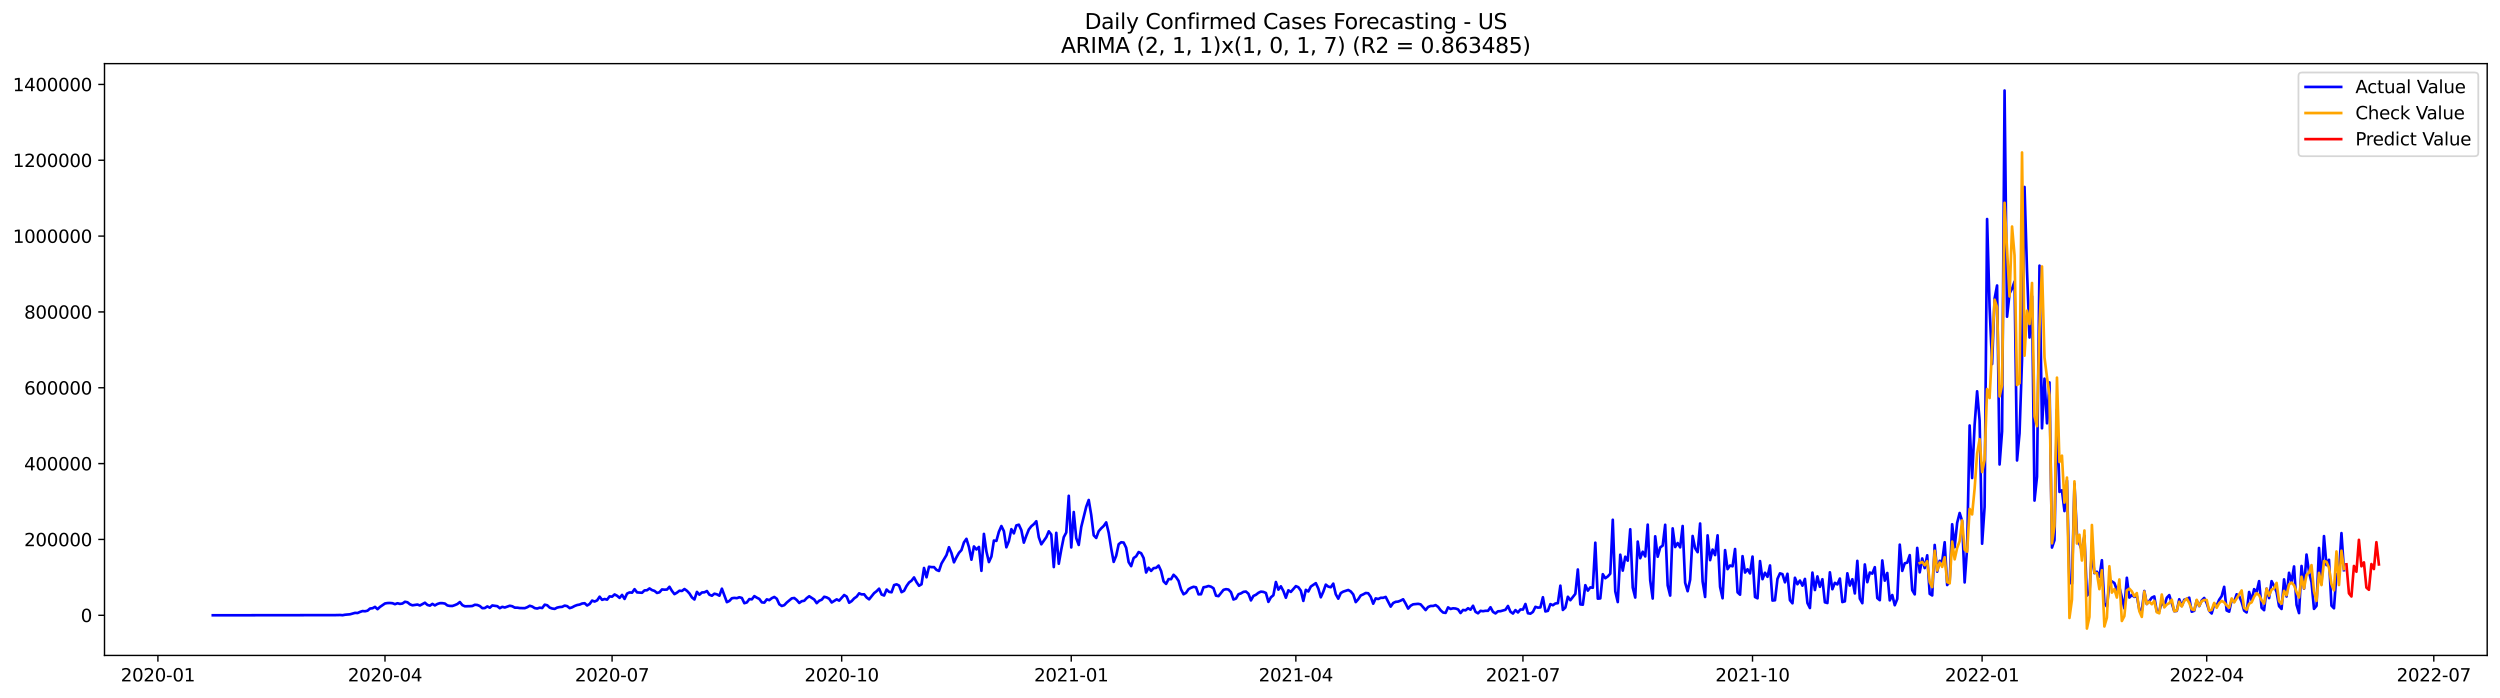 <?xml version="1.0" encoding="utf-8" standalone="no"?>
<!DOCTYPE svg PUBLIC "-//W3C//DTD SVG 1.1//EN"
  "http://www.w3.org/Graphics/SVG/1.1/DTD/svg11.dtd">
<svg xmlns:xlink="http://www.w3.org/1999/xlink" width="1405.138pt" height="392.274pt" viewBox="0 0 1405.138 392.274" xmlns="http://www.w3.org/2000/svg" version="1.1">
 <defs>
  <style type="text/css">*{stroke-linejoin: round; stroke-linecap: butt}</style>
 </defs>
 <g id="figure_1">
  <g id="patch_1">
   <path d="M 0 392.274 
L 1405.138 392.274 
L 1405.138 0 
L 0 0 
z
" style="fill: #ffffff"/>
  </g>
  <g id="axes_1">
   <g id="patch_2">
    <path d="M 58.737 368.396 
L 1397.938 368.396 
L 1397.938 35.755 
L 58.737 35.755 
z
" style="fill: #ffffff"/>
   </g>
   <g id="matplotlib.axis_1">
    <g id="xtick_1">
     <g id="line2d_1">
      <defs>
       <path id="mabcaee137f" d="M 0 0 
L 0 3.5 
" style="stroke: #000000; stroke-width: 0.8"/>
      </defs>
      <g>
       <use xlink:href="#mabcaee137f" x="88.753" y="368.396" style="stroke: #000000; stroke-width: 0.8"/>
      </g>
     </g>
     <g id="text_1">
      <!-- 2020-01 -->
      <g transform="translate(67.862 382.994)scale(0.1 -0.1)">
       <defs>
        <path id="DejaVuSans-32" d="M 1228 531 
L 3431 531 
L 3431 0 
L 469 0 
L 469 531 
Q 828 903 1448 1529 
Q 2069 2156 2228 2338 
Q 2531 2678 2651 2914 
Q 2772 3150 2772 3378 
Q 2772 3750 2511 3984 
Q 2250 4219 1831 4219 
Q 1534 4219 1204 4116 
Q 875 4013 500 3803 
L 500 4441 
Q 881 4594 1212 4672 
Q 1544 4750 1819 4750 
Q 2544 4750 2975 4387 
Q 3406 4025 3406 3419 
Q 3406 3131 3298 2873 
Q 3191 2616 2906 2266 
Q 2828 2175 2409 1742 
Q 1991 1309 1228 531 
z
" transform="scale(0.016)"/>
        <path id="DejaVuSans-30" d="M 2034 4250 
Q 1547 4250 1301 3770 
Q 1056 3291 1056 2328 
Q 1056 1369 1301 889 
Q 1547 409 2034 409 
Q 2525 409 2770 889 
Q 3016 1369 3016 2328 
Q 3016 3291 2770 3770 
Q 2525 4250 2034 4250 
z
M 2034 4750 
Q 2819 4750 3233 4129 
Q 3647 3509 3647 2328 
Q 3647 1150 3233 529 
Q 2819 -91 2034 -91 
Q 1250 -91 836 529 
Q 422 1150 422 2328 
Q 422 3509 836 4129 
Q 1250 4750 2034 4750 
z
" transform="scale(0.016)"/>
        <path id="DejaVuSans-2d" d="M 313 2009 
L 1997 2009 
L 1997 1497 
L 313 1497 
L 313 2009 
z
" transform="scale(0.016)"/>
        <path id="DejaVuSans-31" d="M 794 531 
L 1825 531 
L 1825 4091 
L 703 3866 
L 703 4441 
L 1819 4666 
L 2450 4666 
L 2450 531 
L 3481 531 
L 3481 0 
L 794 0 
L 794 531 
z
" transform="scale(0.016)"/>
       </defs>
       <use xlink:href="#DejaVuSans-32"/>
       <use xlink:href="#DejaVuSans-30" x="63.623"/>
       <use xlink:href="#DejaVuSans-32" x="127.246"/>
       <use xlink:href="#DejaVuSans-30" x="190.869"/>
       <use xlink:href="#DejaVuSans-2d" x="254.492"/>
       <use xlink:href="#DejaVuSans-30" x="290.576"/>
       <use xlink:href="#DejaVuSans-31" x="354.199"/>
      </g>
     </g>
    </g>
    <g id="xtick_2">
     <g id="line2d_2">
      <g>
       <use xlink:href="#mabcaee137f" x="216.389" y="368.396" style="stroke: #000000; stroke-width: 0.8"/>
      </g>
     </g>
     <g id="text_2">
      <!-- 2020-04 -->
      <g transform="translate(195.498 382.994)scale(0.1 -0.1)">
       <defs>
        <path id="DejaVuSans-34" d="M 2419 4116 
L 825 1625 
L 2419 1625 
L 2419 4116 
z
M 2253 4666 
L 3047 4666 
L 3047 1625 
L 3713 1625 
L 3713 1100 
L 3047 1100 
L 3047 0 
L 2419 0 
L 2419 1100 
L 313 1100 
L 313 1709 
L 2253 4666 
z
" transform="scale(0.016)"/>
       </defs>
       <use xlink:href="#DejaVuSans-32"/>
       <use xlink:href="#DejaVuSans-30" x="63.623"/>
       <use xlink:href="#DejaVuSans-32" x="127.246"/>
       <use xlink:href="#DejaVuSans-30" x="190.869"/>
       <use xlink:href="#DejaVuSans-2d" x="254.492"/>
       <use xlink:href="#DejaVuSans-30" x="290.576"/>
       <use xlink:href="#DejaVuSans-34" x="354.199"/>
      </g>
     </g>
    </g>
    <g id="xtick_3">
     <g id="line2d_3">
      <g>
       <use xlink:href="#mabcaee137f" x="344.026" y="368.396" style="stroke: #000000; stroke-width: 0.8"/>
      </g>
     </g>
     <g id="text_3">
      <!-- 2020-07 -->
      <g transform="translate(323.134 382.994)scale(0.1 -0.1)">
       <defs>
        <path id="DejaVuSans-37" d="M 525 4666 
L 3525 4666 
L 3525 4397 
L 1831 0 
L 1172 0 
L 2766 4134 
L 525 4134 
L 525 4666 
z
" transform="scale(0.016)"/>
       </defs>
       <use xlink:href="#DejaVuSans-32"/>
       <use xlink:href="#DejaVuSans-30" x="63.623"/>
       <use xlink:href="#DejaVuSans-32" x="127.246"/>
       <use xlink:href="#DejaVuSans-30" x="190.869"/>
       <use xlink:href="#DejaVuSans-2d" x="254.492"/>
       <use xlink:href="#DejaVuSans-30" x="290.576"/>
       <use xlink:href="#DejaVuSans-37" x="354.199"/>
      </g>
     </g>
    </g>
    <g id="xtick_4">
     <g id="line2d_4">
      <g>
       <use xlink:href="#mabcaee137f" x="473.065" y="368.396" style="stroke: #000000; stroke-width: 0.8"/>
      </g>
     </g>
     <g id="text_4">
      <!-- 2020-10 -->
      <g transform="translate(452.173 382.994)scale(0.1 -0.1)">
       <use xlink:href="#DejaVuSans-32"/>
       <use xlink:href="#DejaVuSans-30" x="63.623"/>
       <use xlink:href="#DejaVuSans-32" x="127.246"/>
       <use xlink:href="#DejaVuSans-30" x="190.869"/>
       <use xlink:href="#DejaVuSans-2d" x="254.492"/>
       <use xlink:href="#DejaVuSans-31" x="290.576"/>
       <use xlink:href="#DejaVuSans-30" x="354.199"/>
      </g>
     </g>
    </g>
    <g id="xtick_5">
     <g id="line2d_5">
      <g>
       <use xlink:href="#mabcaee137f" x="602.104" y="368.396" style="stroke: #000000; stroke-width: 0.8"/>
      </g>
     </g>
     <g id="text_5">
      <!-- 2021-01 -->
      <g transform="translate(581.212 382.994)scale(0.1 -0.1)">
       <use xlink:href="#DejaVuSans-32"/>
       <use xlink:href="#DejaVuSans-30" x="63.623"/>
       <use xlink:href="#DejaVuSans-32" x="127.246"/>
       <use xlink:href="#DejaVuSans-31" x="190.869"/>
       <use xlink:href="#DejaVuSans-2d" x="254.492"/>
       <use xlink:href="#DejaVuSans-30" x="290.576"/>
       <use xlink:href="#DejaVuSans-31" x="354.199"/>
      </g>
     </g>
    </g>
    <g id="xtick_6">
     <g id="line2d_6">
      <g>
       <use xlink:href="#mabcaee137f" x="728.337" y="368.396" style="stroke: #000000; stroke-width: 0.8"/>
      </g>
     </g>
     <g id="text_6">
      <!-- 2021-04 -->
      <g transform="translate(707.446 382.994)scale(0.1 -0.1)">
       <use xlink:href="#DejaVuSans-32"/>
       <use xlink:href="#DejaVuSans-30" x="63.623"/>
       <use xlink:href="#DejaVuSans-32" x="127.246"/>
       <use xlink:href="#DejaVuSans-31" x="190.869"/>
       <use xlink:href="#DejaVuSans-2d" x="254.492"/>
       <use xlink:href="#DejaVuSans-30" x="290.576"/>
       <use xlink:href="#DejaVuSans-34" x="354.199"/>
      </g>
     </g>
    </g>
    <g id="xtick_7">
     <g id="line2d_7">
      <g>
       <use xlink:href="#mabcaee137f" x="855.974" y="368.396" style="stroke: #000000; stroke-width: 0.8"/>
      </g>
     </g>
     <g id="text_7">
      <!-- 2021-07 -->
      <g transform="translate(835.082 382.994)scale(0.1 -0.1)">
       <use xlink:href="#DejaVuSans-32"/>
       <use xlink:href="#DejaVuSans-30" x="63.623"/>
       <use xlink:href="#DejaVuSans-32" x="127.246"/>
       <use xlink:href="#DejaVuSans-31" x="190.869"/>
       <use xlink:href="#DejaVuSans-2d" x="254.492"/>
       <use xlink:href="#DejaVuSans-30" x="290.576"/>
       <use xlink:href="#DejaVuSans-37" x="354.199"/>
      </g>
     </g>
    </g>
    <g id="xtick_8">
     <g id="line2d_8">
      <g>
       <use xlink:href="#mabcaee137f" x="985.013" y="368.396" style="stroke: #000000; stroke-width: 0.8"/>
      </g>
     </g>
     <g id="text_8">
      <!-- 2021-10 -->
      <g transform="translate(964.121 382.994)scale(0.1 -0.1)">
       <use xlink:href="#DejaVuSans-32"/>
       <use xlink:href="#DejaVuSans-30" x="63.623"/>
       <use xlink:href="#DejaVuSans-32" x="127.246"/>
       <use xlink:href="#DejaVuSans-31" x="190.869"/>
       <use xlink:href="#DejaVuSans-2d" x="254.492"/>
       <use xlink:href="#DejaVuSans-31" x="290.576"/>
       <use xlink:href="#DejaVuSans-30" x="354.199"/>
      </g>
     </g>
    </g>
    <g id="xtick_9">
     <g id="line2d_9">
      <g>
       <use xlink:href="#mabcaee137f" x="1114.052" y="368.396" style="stroke: #000000; stroke-width: 0.8"/>
      </g>
     </g>
     <g id="text_9">
      <!-- 2022-01 -->
      <g transform="translate(1093.16 382.994)scale(0.1 -0.1)">
       <use xlink:href="#DejaVuSans-32"/>
       <use xlink:href="#DejaVuSans-30" x="63.623"/>
       <use xlink:href="#DejaVuSans-32" x="127.246"/>
       <use xlink:href="#DejaVuSans-32" x="190.869"/>
       <use xlink:href="#DejaVuSans-2d" x="254.492"/>
       <use xlink:href="#DejaVuSans-30" x="290.576"/>
       <use xlink:href="#DejaVuSans-31" x="354.199"/>
      </g>
     </g>
    </g>
    <g id="xtick_10">
     <g id="line2d_10">
      <g>
       <use xlink:href="#mabcaee137f" x="1240.286" y="368.396" style="stroke: #000000; stroke-width: 0.8"/>
      </g>
     </g>
     <g id="text_10">
      <!-- 2022-04 -->
      <g transform="translate(1219.394 382.994)scale(0.1 -0.1)">
       <use xlink:href="#DejaVuSans-32"/>
       <use xlink:href="#DejaVuSans-30" x="63.623"/>
       <use xlink:href="#DejaVuSans-32" x="127.246"/>
       <use xlink:href="#DejaVuSans-32" x="190.869"/>
       <use xlink:href="#DejaVuSans-2d" x="254.492"/>
       <use xlink:href="#DejaVuSans-30" x="290.576"/>
       <use xlink:href="#DejaVuSans-34" x="354.199"/>
      </g>
     </g>
    </g>
    <g id="xtick_11">
     <g id="line2d_11">
      <g>
       <use xlink:href="#mabcaee137f" x="1367.922" y="368.396" style="stroke: #000000; stroke-width: 0.8"/>
      </g>
     </g>
     <g id="text_11">
      <!-- 2022-07 -->
      <g transform="translate(1347.031 382.994)scale(0.1 -0.1)">
       <use xlink:href="#DejaVuSans-32"/>
       <use xlink:href="#DejaVuSans-30" x="63.623"/>
       <use xlink:href="#DejaVuSans-32" x="127.246"/>
       <use xlink:href="#DejaVuSans-32" x="190.869"/>
       <use xlink:href="#DejaVuSans-2d" x="254.492"/>
       <use xlink:href="#DejaVuSans-30" x="290.576"/>
       <use xlink:href="#DejaVuSans-37" x="354.199"/>
      </g>
     </g>
    </g>
   </g>
   <g id="matplotlib.axis_2">
    <g id="ytick_1">
     <g id="line2d_12">
      <defs>
       <path id="mce629ab0f8" d="M 0 0 
L -3.5 0 
" style="stroke: #000000; stroke-width: 0.8"/>
      </defs>
      <g>
       <use xlink:href="#mce629ab0f8" x="58.737" y="345.827" style="stroke: #000000; stroke-width: 0.8"/>
      </g>
     </g>
     <g id="text_12">
      <!-- 0 -->
      <g transform="translate(45.375 349.626)scale(0.1 -0.1)">
       <use xlink:href="#DejaVuSans-30"/>
      </g>
     </g>
    </g>
    <g id="ytick_2">
     <g id="line2d_13">
      <g>
       <use xlink:href="#mce629ab0f8" x="58.737" y="303.201" style="stroke: #000000; stroke-width: 0.8"/>
      </g>
     </g>
     <g id="text_13">
      <!-- 200000 -->
      <g transform="translate(13.562 307)scale(0.1 -0.1)">
       <use xlink:href="#DejaVuSans-32"/>
       <use xlink:href="#DejaVuSans-30" x="63.623"/>
       <use xlink:href="#DejaVuSans-30" x="127.246"/>
       <use xlink:href="#DejaVuSans-30" x="190.869"/>
       <use xlink:href="#DejaVuSans-30" x="254.492"/>
       <use xlink:href="#DejaVuSans-30" x="318.115"/>
      </g>
     </g>
    </g>
    <g id="ytick_3">
     <g id="line2d_14">
      <g>
       <use xlink:href="#mce629ab0f8" x="58.737" y="260.575" style="stroke: #000000; stroke-width: 0.8"/>
      </g>
     </g>
     <g id="text_14">
      <!-- 400000 -->
      <g transform="translate(13.562 264.374)scale(0.1 -0.1)">
       <use xlink:href="#DejaVuSans-34"/>
       <use xlink:href="#DejaVuSans-30" x="63.623"/>
       <use xlink:href="#DejaVuSans-30" x="127.246"/>
       <use xlink:href="#DejaVuSans-30" x="190.869"/>
       <use xlink:href="#DejaVuSans-30" x="254.492"/>
       <use xlink:href="#DejaVuSans-30" x="318.115"/>
      </g>
     </g>
    </g>
    <g id="ytick_4">
     <g id="line2d_15">
      <g>
       <use xlink:href="#mce629ab0f8" x="58.737" y="217.949" style="stroke: #000000; stroke-width: 0.8"/>
      </g>
     </g>
     <g id="text_15">
      <!-- 600000 -->
      <g transform="translate(13.562 221.748)scale(0.1 -0.1)">
       <defs>
        <path id="DejaVuSans-36" d="M 2113 2584 
Q 1688 2584 1439 2293 
Q 1191 2003 1191 1497 
Q 1191 994 1439 701 
Q 1688 409 2113 409 
Q 2538 409 2786 701 
Q 3034 994 3034 1497 
Q 3034 2003 2786 2293 
Q 2538 2584 2113 2584 
z
M 3366 4563 
L 3366 3988 
Q 3128 4100 2886 4159 
Q 2644 4219 2406 4219 
Q 1781 4219 1451 3797 
Q 1122 3375 1075 2522 
Q 1259 2794 1537 2939 
Q 1816 3084 2150 3084 
Q 2853 3084 3261 2657 
Q 3669 2231 3669 1497 
Q 3669 778 3244 343 
Q 2819 -91 2113 -91 
Q 1303 -91 875 529 
Q 447 1150 447 2328 
Q 447 3434 972 4092 
Q 1497 4750 2381 4750 
Q 2619 4750 2861 4703 
Q 3103 4656 3366 4563 
z
" transform="scale(0.016)"/>
       </defs>
       <use xlink:href="#DejaVuSans-36"/>
       <use xlink:href="#DejaVuSans-30" x="63.623"/>
       <use xlink:href="#DejaVuSans-30" x="127.246"/>
       <use xlink:href="#DejaVuSans-30" x="190.869"/>
       <use xlink:href="#DejaVuSans-30" x="254.492"/>
       <use xlink:href="#DejaVuSans-30" x="318.115"/>
      </g>
     </g>
    </g>
    <g id="ytick_5">
     <g id="line2d_16">
      <g>
       <use xlink:href="#mce629ab0f8" x="58.737" y="175.323" style="stroke: #000000; stroke-width: 0.8"/>
      </g>
     </g>
     <g id="text_16">
      <!-- 800000 -->
      <g transform="translate(13.562 179.122)scale(0.1 -0.1)">
       <defs>
        <path id="DejaVuSans-38" d="M 2034 2216 
Q 1584 2216 1326 1975 
Q 1069 1734 1069 1313 
Q 1069 891 1326 650 
Q 1584 409 2034 409 
Q 2484 409 2743 651 
Q 3003 894 3003 1313 
Q 3003 1734 2745 1975 
Q 2488 2216 2034 2216 
z
M 1403 2484 
Q 997 2584 770 2862 
Q 544 3141 544 3541 
Q 544 4100 942 4425 
Q 1341 4750 2034 4750 
Q 2731 4750 3128 4425 
Q 3525 4100 3525 3541 
Q 3525 3141 3298 2862 
Q 3072 2584 2669 2484 
Q 3125 2378 3379 2068 
Q 3634 1759 3634 1313 
Q 3634 634 3220 271 
Q 2806 -91 2034 -91 
Q 1263 -91 848 271 
Q 434 634 434 1313 
Q 434 1759 690 2068 
Q 947 2378 1403 2484 
z
M 1172 3481 
Q 1172 3119 1398 2916 
Q 1625 2713 2034 2713 
Q 2441 2713 2670 2916 
Q 2900 3119 2900 3481 
Q 2900 3844 2670 4047 
Q 2441 4250 2034 4250 
Q 1625 4250 1398 4047 
Q 1172 3844 1172 3481 
z
" transform="scale(0.016)"/>
       </defs>
       <use xlink:href="#DejaVuSans-38"/>
       <use xlink:href="#DejaVuSans-30" x="63.623"/>
       <use xlink:href="#DejaVuSans-30" x="127.246"/>
       <use xlink:href="#DejaVuSans-30" x="190.869"/>
       <use xlink:href="#DejaVuSans-30" x="254.492"/>
       <use xlink:href="#DejaVuSans-30" x="318.115"/>
      </g>
     </g>
    </g>
    <g id="ytick_6">
     <g id="line2d_17">
      <g>
       <use xlink:href="#mce629ab0f8" x="58.737" y="132.697" style="stroke: #000000; stroke-width: 0.8"/>
      </g>
     </g>
     <g id="text_17">
      <!-- 1000000 -->
      <g transform="translate(7.2 136.497)scale(0.1 -0.1)">
       <use xlink:href="#DejaVuSans-31"/>
       <use xlink:href="#DejaVuSans-30" x="63.623"/>
       <use xlink:href="#DejaVuSans-30" x="127.246"/>
       <use xlink:href="#DejaVuSans-30" x="190.869"/>
       <use xlink:href="#DejaVuSans-30" x="254.492"/>
       <use xlink:href="#DejaVuSans-30" x="318.115"/>
       <use xlink:href="#DejaVuSans-30" x="381.738"/>
      </g>
     </g>
    </g>
    <g id="ytick_7">
     <g id="line2d_18">
      <g>
       <use xlink:href="#mce629ab0f8" x="58.737" y="90.072" style="stroke: #000000; stroke-width: 0.8"/>
      </g>
     </g>
     <g id="text_18">
      <!-- 1200000 -->
      <g transform="translate(7.2 93.871)scale(0.1 -0.1)">
       <use xlink:href="#DejaVuSans-31"/>
       <use xlink:href="#DejaVuSans-32" x="63.623"/>
       <use xlink:href="#DejaVuSans-30" x="127.246"/>
       <use xlink:href="#DejaVuSans-30" x="190.869"/>
       <use xlink:href="#DejaVuSans-30" x="254.492"/>
       <use xlink:href="#DejaVuSans-30" x="318.115"/>
       <use xlink:href="#DejaVuSans-30" x="381.738"/>
      </g>
     </g>
    </g>
    <g id="ytick_8">
     <g id="line2d_19">
      <g>
       <use xlink:href="#mce629ab0f8" x="58.737" y="47.446" style="stroke: #000000; stroke-width: 0.8"/>
      </g>
     </g>
     <g id="text_19">
      <!-- 1400000 -->
      <g transform="translate(7.2 51.245)scale(0.1 -0.1)">
       <use xlink:href="#DejaVuSans-31"/>
       <use xlink:href="#DejaVuSans-34" x="63.623"/>
       <use xlink:href="#DejaVuSans-30" x="127.246"/>
       <use xlink:href="#DejaVuSans-30" x="190.869"/>
       <use xlink:href="#DejaVuSans-30" x="254.492"/>
       <use xlink:href="#DejaVuSans-30" x="318.115"/>
       <use xlink:href="#DejaVuSans-30" x="381.738"/>
      </g>
     </g>
    </g>
   </g>
   <g id="line2d_20">
    <path d="M 119.61 345.827 
L 188.338 345.733 
L 191.143 345.665 
L 192.545 345.777 
L 193.948 345.514 
L 196.753 345.26 
L 199.558 344.47 
L 200.961 344.549 
L 202.363 343.926 
L 203.766 343.45 
L 205.169 343.564 
L 206.571 343.242 
L 207.974 342.028 
L 209.376 341.864 
L 210.779 341.103 
L 212.182 342.389 
L 213.584 341.105 
L 216.389 339.182 
L 217.792 338.948 
L 219.195 338.921 
L 220.597 339.039 
L 222 339.595 
L 223.402 339.053 
L 224.805 339.425 
L 226.208 339.206 
L 227.61 338.237 
L 229.013 338.52 
L 230.415 339.662 
L 231.818 340.22 
L 234.623 339.789 
L 236.026 340.307 
L 238.831 338.77 
L 240.234 340.002 
L 241.636 340.408 
L 243.039 339.415 
L 244.441 340.269 
L 245.844 339.458 
L 247.247 339.014 
L 248.649 339.014 
L 250.052 339.238 
L 251.454 340.291 
L 252.857 340.573 
L 254.26 340.589 
L 255.662 340.104 
L 257.065 339.496 
L 258.467 338.39 
L 259.87 340.122 
L 261.273 340.768 
L 264.078 340.707 
L 265.48 340.609 
L 266.883 339.915 
L 268.286 340.033 
L 269.688 340.615 
L 271.091 341.831 
L 272.493 341.761 
L 273.896 340.843 
L 275.299 341.561 
L 276.701 340.309 
L 279.506 340.701 
L 280.909 341.835 
L 282.312 341.072 
L 283.714 341.457 
L 286.519 340.466 
L 287.922 340.748 
L 289.325 341.524 
L 290.727 341.527 
L 292.13 341.757 
L 294.935 341.828 
L 296.337 341.294 
L 297.74 340.481 
L 299.143 340.908 
L 300.545 341.794 
L 301.948 342.024 
L 303.35 341.545 
L 304.753 341.744 
L 306.156 339.873 
L 307.558 340.191 
L 308.961 341.507 
L 310.363 342.027 
L 311.766 342.225 
L 313.169 341.496 
L 314.571 341.198 
L 315.974 341.078 
L 317.376 340.379 
L 318.779 340.678 
L 320.182 341.798 
L 321.584 341.351 
L 322.987 340.594 
L 324.389 340.061 
L 325.792 339.811 
L 327.195 339.208 
L 328.597 339.043 
L 330 340.32 
L 331.402 339.475 
L 332.805 337.572 
L 334.208 338.1 
L 335.61 337.451 
L 337.013 335.373 
L 338.415 337.141 
L 339.818 336.678 
L 341.221 337.025 
L 342.623 335.208 
L 344.026 335.357 
L 345.428 334.117 
L 346.831 334.849 
L 348.234 336.034 
L 349.636 334.376 
L 351.039 336.627 
L 352.441 333.629 
L 353.844 332.974 
L 355.247 333.112 
L 356.649 331.151 
L 358.052 332.945 
L 360.857 333.174 
L 362.26 331.832 
L 363.662 331.754 
L 365.065 330.734 
L 366.467 331.659 
L 367.87 332.118 
L 369.273 333.266 
L 370.675 332.897 
L 372.078 331.292 
L 373.48 331.431 
L 374.883 331.358 
L 376.286 329.811 
L 377.688 332.144 
L 379.091 333.926 
L 380.493 333.098 
L 381.896 332.009 
L 383.299 332.159 
L 384.701 331.069 
L 386.104 332.064 
L 387.506 333.555 
L 388.909 335.786 
L 390.312 336.942 
L 391.714 332.686 
L 393.117 334.243 
L 394.519 333 
L 395.922 332.914 
L 397.325 332.201 
L 398.727 334.261 
L 400.13 334.825 
L 401.532 333.688 
L 402.935 334.052 
L 404.337 334.817 
L 405.74 330.881 
L 408.545 338.439 
L 409.948 337.76 
L 411.35 336.257 
L 412.753 336.047 
L 414.156 336.208 
L 415.558 335.683 
L 416.961 336.092 
L 418.363 339.025 
L 419.766 338.597 
L 421.169 336.732 
L 422.571 336.86 
L 423.974 335.06 
L 425.376 335.922 
L 426.779 336.64 
L 428.182 338.552 
L 429.584 338.716 
L 430.987 336.88 
L 432.389 337.31 
L 433.792 336.206 
L 435.195 335.525 
L 436.597 336.529 
L 438 339.62 
L 439.402 340.591 
L 440.805 340.127 
L 442.208 338.657 
L 445.013 336.316 
L 446.415 336.111 
L 447.818 337.239 
L 449.221 338.886 
L 450.623 337.903 
L 452.026 337.665 
L 453.428 336.168 
L 454.831 335.131 
L 457.636 336.958 
L 459.039 338.997 
L 460.441 337.67 
L 461.844 337.063 
L 463.247 335.408 
L 464.649 335.78 
L 466.052 336.545 
L 467.454 338.627 
L 470.26 336.868 
L 471.662 337.593 
L 474.467 334.436 
L 475.87 335.323 
L 477.273 338.765 
L 478.675 337.865 
L 480.078 336.333 
L 481.48 335.354 
L 482.883 333.488 
L 484.286 334.088 
L 485.688 334.026 
L 487.091 335.831 
L 488.493 336.858 
L 491.299 333.371 
L 492.701 332.285 
L 494.104 330.87 
L 495.506 334.14 
L 496.909 334.708 
L 498.312 331.359 
L 499.714 332.669 
L 501.117 332.888 
L 502.519 328.857 
L 503.922 328.422 
L 505.325 329.122 
L 506.727 332.831 
L 508.13 332.066 
L 509.532 329.368 
L 510.935 327.396 
L 512.337 326.37 
L 513.74 324.546 
L 515.143 327.211 
L 516.545 329.239 
L 517.948 328.391 
L 519.35 319.235 
L 520.753 324.458 
L 522.156 318.529 
L 523.558 318.747 
L 524.961 318.745 
L 526.363 320.321 
L 527.766 320.9 
L 529.169 316.723 
L 531.974 311.982 
L 533.376 307.566 
L 534.779 310.863 
L 536.182 316.049 
L 537.584 313.199 
L 538.987 310.735 
L 540.389 309.175 
L 541.792 304.842 
L 543.195 302.846 
L 544.597 307.502 
L 546 314.585 
L 547.402 307.141 
L 548.805 308.836 
L 550.208 307.418 
L 551.61 320.837 
L 553.013 300.082 
L 554.415 309.973 
L 555.818 315.915 
L 557.221 312.81 
L 558.623 303.815 
L 560.026 304.018 
L 561.428 298.89 
L 562.831 295.662 
L 564.234 298.51 
L 565.636 307.607 
L 567.039 304.168 
L 568.441 297.434 
L 569.844 299.789 
L 571.247 295.328 
L 572.649 294.909 
L 574.052 297.972 
L 575.454 304.992 
L 576.857 301.106 
L 578.26 297.592 
L 579.662 295.783 
L 581.065 294.623 
L 582.467 292.982 
L 583.87 301.953 
L 585.273 305.929 
L 588.078 301.936 
L 589.48 298.631 
L 590.883 300.441 
L 592.286 318.721 
L 593.688 299.484 
L 595.091 316.849 
L 596.493 308.891 
L 597.896 301.928 
L 599.299 299.301 
L 600.701 278.672 
L 602.104 307.697 
L 603.506 287.796 
L 604.909 302.476 
L 606.312 306.29 
L 607.714 296.196 
L 610.519 284.82 
L 611.922 281.021 
L 613.325 289.403 
L 614.727 300.89 
L 616.13 302.356 
L 617.532 298.552 
L 618.935 296.949 
L 620.337 295.618 
L 621.74 293.61 
L 623.143 299.431 
L 624.545 308.198 
L 625.948 315.812 
L 627.35 312.388 
L 628.753 305.89 
L 630.156 304.788 
L 631.558 304.954 
L 632.961 307.852 
L 634.363 315.958 
L 635.766 318.205 
L 637.169 313.642 
L 638.571 312.694 
L 639.974 310.284 
L 641.376 310.928 
L 642.779 313.657 
L 644.182 321.773 
L 645.584 319.118 
L 646.987 320.884 
L 648.389 319.319 
L 649.792 319.179 
L 651.195 317.883 
L 652.597 320.92 
L 654 326.767 
L 655.402 328.18 
L 656.805 325.498 
L 658.208 325.519 
L 659.61 323.07 
L 661.013 324.39 
L 662.415 326.483 
L 663.818 331.268 
L 665.221 334.009 
L 666.623 333.205 
L 668.026 331.154 
L 669.428 330.358 
L 670.831 329.808 
L 672.234 330.101 
L 673.636 334.048 
L 675.039 334.001 
L 676.441 330.085 
L 677.844 329.837 
L 679.247 329.356 
L 680.649 329.752 
L 682.052 330.633 
L 683.454 334.794 
L 684.857 335.076 
L 687.662 331.536 
L 689.065 331.133 
L 690.467 331.36 
L 691.87 332.819 
L 693.273 336.958 
L 694.675 336.429 
L 696.078 333.997 
L 697.48 333.514 
L 698.883 332.657 
L 700.286 332.484 
L 701.688 333.717 
L 703.091 337.456 
L 704.493 334.95 
L 705.896 334.303 
L 707.299 333.193 
L 708.701 332.529 
L 710.104 332.691 
L 711.506 333.28 
L 712.909 338.286 
L 714.312 335.719 
L 715.714 334.561 
L 717.117 327.123 
L 718.519 331.413 
L 719.922 329.55 
L 721.325 332.175 
L 722.727 335.954 
L 724.13 331.787 
L 725.532 332.679 
L 728.337 329.446 
L 729.74 330.05 
L 731.143 331.999 
L 732.545 337.744 
L 733.948 331.528 
L 735.35 332.436 
L 736.753 329.676 
L 739.558 327.763 
L 740.961 330.793 
L 742.363 335.712 
L 743.766 332.574 
L 745.169 328.597 
L 746.571 329.713 
L 747.974 330.059 
L 749.376 328.036 
L 750.779 334.001 
L 752.182 336.485 
L 753.584 333.349 
L 754.987 332.519 
L 757.792 331.607 
L 759.195 332.422 
L 760.597 334.11 
L 762 338.416 
L 763.402 336.814 
L 764.805 334.684 
L 766.208 334.065 
L 767.61 333.289 
L 769.013 333.443 
L 770.415 335.431 
L 771.818 339.314 
L 773.221 336.316 
L 774.623 336.684 
L 776.026 336.013 
L 777.428 335.984 
L 778.831 335.508 
L 781.636 340.952 
L 783.039 338.926 
L 784.441 338.265 
L 785.844 338.122 
L 787.247 337.571 
L 788.649 336.829 
L 790.052 339.271 
L 791.454 342.056 
L 792.857 340.447 
L 794.26 339.664 
L 797.065 339.386 
L 798.467 339.683 
L 801.273 342.889 
L 802.675 341.165 
L 804.078 340.586 
L 805.48 340.584 
L 806.883 340.106 
L 808.286 341.086 
L 809.688 342.99 
L 811.091 344.259 
L 812.493 344.489 
L 813.896 341.382 
L 815.299 342.264 
L 816.701 341.906 
L 818.104 342.019 
L 819.506 342.501 
L 820.909 344.544 
L 822.312 342.828 
L 823.714 343.048 
L 825.117 341.87 
L 826.519 342.676 
L 827.922 340.466 
L 829.325 343.874 
L 830.727 344.703 
L 832.13 343.315 
L 833.532 343.54 
L 834.935 343.289 
L 836.337 343.319 
L 837.74 341.312 
L 839.143 343.897 
L 840.545 344.778 
L 841.948 343.577 
L 843.35 343.526 
L 846.156 342.741 
L 847.558 340.583 
L 848.961 343.83 
L 850.363 344.841 
L 851.766 342.923 
L 853.169 344.233 
L 854.571 342.555 
L 855.974 342.604 
L 857.376 339.485 
L 858.779 344.673 
L 860.182 344.913 
L 861.584 343.929 
L 862.987 341.078 
L 864.389 341.526 
L 865.792 341.38 
L 867.195 335.683 
L 868.597 343.67 
L 870 343.323 
L 871.402 339.556 
L 872.805 340.172 
L 874.208 339.193 
L 875.61 339.015 
L 877.013 329.179 
L 878.415 342.821 
L 879.818 341.494 
L 881.221 335.417 
L 882.623 337.36 
L 885.428 333.779 
L 886.831 320.08 
L 888.234 339.7 
L 889.636 339.865 
L 891.039 328.91 
L 892.441 331.975 
L 893.844 330.146 
L 895.247 330.362 
L 896.649 305.024 
L 898.052 336.472 
L 899.454 336.328 
L 900.857 322.732 
L 902.26 324.993 
L 903.662 323.994 
L 905.065 322.448 
L 906.467 292.14 
L 907.87 332.398 
L 909.273 338.393 
L 910.675 311.77 
L 912.078 320.721 
L 913.48 312.91 
L 914.883 315.119 
L 916.286 297.484 
L 917.688 330.254 
L 919.091 335.855 
L 920.493 304.403 
L 921.896 313.732 
L 923.299 310.104 
L 924.701 312.744 
L 926.104 294.873 
L 927.506 326.177 
L 928.909 336.406 
L 930.312 301.447 
L 931.714 312.906 
L 933.117 307.681 
L 934.519 306.66 
L 935.922 294.958 
L 937.325 329.013 
L 938.727 334.741 
L 940.13 296.973 
L 941.532 307.473 
L 942.935 305.222 
L 944.337 307.647 
L 945.74 295.647 
L 947.143 327.517 
L 948.545 332.292 
L 949.948 325.847 
L 951.35 301.245 
L 952.753 308.121 
L 954.156 310.357 
L 955.558 294.245 
L 956.961 326.83 
L 958.363 335.522 
L 959.766 300.903 
L 961.169 314.836 
L 962.571 308.902 
L 963.974 311.985 
L 965.376 300.886 
L 966.779 329.848 
L 968.182 336.263 
L 969.584 309.21 
L 970.987 319.88 
L 972.389 317.831 
L 973.792 318.298 
L 975.195 308.578 
L 976.597 332.933 
L 978 334.25 
L 979.402 312.59 
L 980.805 321.796 
L 982.208 319.956 
L 983.61 322.299 
L 985.013 312.829 
L 986.415 335.553 
L 987.818 336.283 
L 989.221 315.365 
L 990.623 325.531 
L 992.026 321.919 
L 993.428 324.188 
L 994.831 317.818 
L 996.234 337.551 
L 997.636 337.372 
L 999.039 325.352 
L 1000.441 322.253 
L 1001.844 322.711 
L 1003.247 327.295 
L 1004.649 322.492 
L 1006.052 337.347 
L 1007.454 339.079 
L 1008.857 324.737 
L 1010.26 328.369 
L 1011.662 326.3 
L 1013.065 329.184 
L 1014.467 325.377 
L 1015.87 338.917 
L 1017.273 341.741 
L 1018.675 321.834 
L 1020.078 331.621 
L 1021.48 323.967 
L 1022.883 329.821 
L 1024.286 325.557 
L 1025.688 338.518 
L 1027.091 338.937 
L 1028.493 321.688 
L 1029.896 331.176 
L 1031.299 327.584 
L 1032.701 328.47 
L 1034.104 325.182 
L 1035.506 338.396 
L 1036.909 337.977 
L 1038.312 322.222 
L 1039.714 329.126 
L 1041.117 325.565 
L 1042.519 333.541 
L 1043.922 315.241 
L 1045.325 336.459 
L 1046.727 339.025 
L 1048.13 317.258 
L 1049.532 327.227 
L 1050.935 321.777 
L 1052.338 322.417 
L 1053.74 318.787 
L 1055.143 336.159 
L 1056.545 337.337 
L 1057.948 315.004 
L 1059.35 326.358 
L 1060.753 322.046 
L 1062.156 337.447 
L 1063.558 334.441 
L 1064.961 340.17 
L 1066.363 336.63 
L 1067.766 306.121 
L 1069.169 320.868 
L 1070.571 316.605 
L 1071.974 316.234 
L 1073.376 312.021 
L 1074.779 331.687 
L 1076.182 334.065 
L 1077.584 307.956 
L 1078.987 321.687 
L 1080.389 313.877 
L 1081.792 319.286 
L 1083.195 312.108 
L 1084.597 333.766 
L 1086 334.678 
L 1087.402 306.294 
L 1088.805 321.311 
L 1090.208 315.214 
L 1091.61 315.62 
L 1093.013 304.766 
L 1094.415 328.827 
L 1095.818 326.816 
L 1097.221 294.666 
L 1098.623 307.592 
L 1100.026 293.877 
L 1101.428 288.333 
L 1102.831 292.861 
L 1104.234 327.358 
L 1105.636 307.807 
L 1107.039 239.142 
L 1108.441 268.667 
L 1109.844 238.813 
L 1111.247 219.932 
L 1112.649 236.36 
L 1114.052 305.596 
L 1115.454 284.882 
L 1116.857 123.115 
L 1118.26 172.724 
L 1119.662 204.61 
L 1121.065 167.856 
L 1122.467 160.46 
L 1123.87 261.067 
L 1125.273 242.453 
L 1126.675 50.876 
L 1128.078 178.012 
L 1129.48 164.954 
L 1130.883 162.247 
L 1132.286 158.258 
L 1133.688 258.805 
L 1135.091 243.568 
L 1136.493 201.945 
L 1137.896 105.094 
L 1139.299 152.279 
L 1140.701 189.687 
L 1142.104 166.569 
L 1143.506 281.354 
L 1144.909 267.941 
L 1146.312 149.306 
L 1147.714 240.711 
L 1149.117 212.824 
L 1150.519 237.921 
L 1151.922 214.948 
L 1153.325 307.756 
L 1154.727 303.635 
L 1156.13 230.256 
L 1157.532 276.471 
L 1158.935 275.593 
L 1160.338 287.256 
L 1161.74 270.173 
L 1163.143 327.406 
L 1164.545 328.035 
L 1165.948 271.989 
L 1167.35 300.139 
L 1168.753 305.67 
L 1170.156 309.293 
L 1171.558 301.215 
L 1172.961 334.773 
L 1174.363 333.397 
L 1175.766 309.555 
L 1177.169 322.135 
L 1178.571 321.355 
L 1179.974 324.154 
L 1181.376 314.886 
L 1182.779 339.133 
L 1184.182 340.924 
L 1185.584 328.161 
L 1186.987 326.786 
L 1188.389 327.68 
L 1189.792 331.531 
L 1191.195 329.975 
L 1192.597 335.721 
L 1194 341.943 
L 1195.402 324.744 
L 1196.805 335.872 
L 1198.208 334.445 
L 1199.61 335.466 
L 1201.013 334.902 
L 1202.415 342.647 
L 1203.818 343.185 
L 1205.221 332.168 
L 1206.623 339.485 
L 1208.026 337.792 
L 1209.428 335.9 
L 1210.831 335.232 
L 1212.234 343.649 
L 1213.636 343.471 
L 1215.039 338.285 
L 1216.441 340.632 
L 1217.844 335.995 
L 1219.247 334.494 
L 1222.052 343.508 
L 1223.454 343.386 
L 1224.857 336.817 
L 1226.26 340.592 
L 1227.662 337.085 
L 1229.065 336.663 
L 1230.467 335.93 
L 1231.87 343.816 
L 1233.273 343.314 
L 1234.675 337.521 
L 1236.078 340.673 
L 1237.48 337.476 
L 1238.883 336.101 
L 1240.286 338.96 
L 1241.688 343.31 
L 1243.091 344.813 
L 1244.493 339.665 
L 1245.896 340.37 
L 1247.299 337.1 
L 1248.701 335.035 
L 1250.104 329.837 
L 1251.506 343.117 
L 1252.909 343.795 
L 1254.312 337.228 
L 1255.714 338.208 
L 1257.117 334.022 
L 1258.519 335.029 
L 1259.922 338.274 
L 1261.325 343.198 
L 1262.727 344.227 
L 1264.13 332.742 
L 1265.532 337.458 
L 1266.935 331.133 
L 1268.338 332.677 
L 1269.74 326.634 
L 1271.143 341.621 
L 1272.545 342.951 
L 1273.948 330.862 
L 1275.35 336.162 
L 1276.753 326.641 
L 1278.156 329.34 
L 1279.558 332.786 
L 1280.961 340.714 
L 1282.363 342.267 
L 1283.766 325.642 
L 1285.169 335.256 
L 1286.571 321.95 
L 1287.974 326.954 
L 1289.376 318.384 
L 1290.779 339.9 
L 1292.182 344.602 
L 1293.584 318.114 
L 1294.987 330.863 
L 1296.389 311.691 
L 1297.792 321.535 
L 1299.195 327.217 
L 1300.597 342.214 
L 1302 340.549 
L 1303.402 307.993 
L 1304.805 328.173 
L 1306.208 301.325 
L 1307.61 317.61 
L 1309.013 314.644 
L 1310.415 340.407 
L 1311.818 341.886 
L 1313.221 322.77 
L 1314.623 322.197 
L 1316.026 299.641 
L 1317.428 320.474 
L 1317.428 320.474 
" clip-path="url(#p1a9d3d8e2c)" style="fill: none; stroke: #0000ff; stroke-width: 1.5; stroke-linecap: square"/>
   </g>
   <g id="line2d_21">
    <path d="M 1078.987 316.483 
L 1080.389 315.867 
L 1081.792 317.682 
L 1083.195 315.431 
L 1084.597 327.185 
L 1086 329.96 
L 1087.402 309.559 
L 1088.805 320.668 
L 1090.208 316.207 
L 1091.61 318.614 
L 1093.013 313.213 
L 1094.415 327.149 
L 1095.818 327.87 
L 1097.221 304.414 
L 1098.623 314.378 
L 1100.026 307.986 
L 1101.428 304.133 
L 1102.831 292.483 
L 1104.234 308.924 
L 1105.636 310.07 
L 1107.039 286.027 
L 1108.441 289.129 
L 1109.844 274.635 
L 1111.247 254.938 
L 1112.649 246.826 
L 1114.052 265.32 
L 1115.454 258.545 
L 1116.857 218.684 
L 1118.26 223.7 
L 1121.065 168.442 
L 1122.467 172.703 
L 1123.87 222.821 
L 1125.273 216.315 
L 1126.675 113.983 
L 1129.48 166.608 
L 1130.883 127.323 
L 1132.286 143.584 
L 1133.688 216.374 
L 1135.091 215.383 
L 1136.493 85.696 
L 1137.896 199.923 
L 1139.299 174.623 
L 1140.701 182.113 
L 1142.104 159.06 
L 1143.506 234.032 
L 1144.909 239.519 
L 1146.312 183.979 
L 1147.714 149.773 
L 1149.117 200.889 
L 1150.519 212.035 
L 1151.922 221.98 
L 1153.325 305.375 
L 1154.727 295.724 
L 1156.13 212.252 
L 1157.532 259.678 
L 1158.935 256.102 
L 1160.338 282.477 
L 1161.74 268.416 
L 1163.143 347.321 
L 1164.545 337.068 
L 1165.948 270.546 
L 1167.35 305.473 
L 1168.753 300.564 
L 1170.156 315.042 
L 1171.558 298.168 
L 1172.961 353.276 
L 1174.363 346.739 
L 1175.766 295.076 
L 1177.169 321.834 
L 1178.571 322.189 
L 1179.974 331.125 
L 1181.376 320.49 
L 1182.779 352.108 
L 1184.182 347.185 
L 1185.584 318.267 
L 1186.987 333.079 
L 1188.389 331.092 
L 1189.792 335.845 
L 1191.195 325.691 
L 1192.597 349.022 
L 1194 346.312 
L 1195.402 331.865 
L 1196.805 330.848 
L 1198.208 332.364 
L 1199.61 335.156 
L 1201.013 333.35 
L 1202.415 343.519 
L 1203.818 346.742 
L 1205.221 332.453 
L 1206.623 339.456 
L 1208.026 338.144 
L 1209.428 339.625 
L 1210.831 337.739 
L 1212.234 344.116 
L 1213.636 344.716 
L 1215.039 334.149 
L 1216.441 341.386 
L 1217.844 339.783 
L 1219.247 339 
L 1220.649 337.049 
L 1222.052 343.535 
L 1223.454 343.196 
L 1224.857 338.24 
L 1226.26 340.857 
L 1227.662 337.778 
L 1229.065 336.369 
L 1230.467 338.922 
L 1231.87 342.441 
L 1233.273 342.896 
L 1234.675 337.14 
L 1236.078 340.554 
L 1237.48 337.887 
L 1238.883 337.222 
L 1240.286 337.235 
L 1241.688 343.244 
L 1243.091 342.751 
L 1244.493 338.876 
L 1245.896 341.58 
L 1247.299 339.002 
L 1248.701 337.738 
L 1250.104 338.526 
L 1251.506 340.276 
L 1252.909 341.541 
L 1254.312 336.365 
L 1255.714 338.583 
L 1259.922 331.879 
L 1261.325 341.623 
L 1262.727 342.714 
L 1264.13 339.338 
L 1265.532 338.558 
L 1266.935 335.392 
L 1268.338 333.41 
L 1269.74 334.566 
L 1271.143 337.352 
L 1272.545 339.233 
L 1273.948 330.86 
L 1275.35 334.795 
L 1276.753 331.387 
L 1278.156 330.742 
L 1279.558 327.615 
L 1280.961 337.941 
L 1282.363 339.342 
L 1283.766 332.119 
L 1285.169 334.578 
L 1286.571 328.48 
L 1287.974 327.44 
L 1289.376 328.949 
L 1290.779 332.698 
L 1292.182 335.808 
L 1293.584 324.127 
L 1294.987 330.735 
L 1296.389 323.098 
L 1297.792 321.874 
L 1299.195 317.629 
L 1300.597 332.36 
L 1302 337.758 
L 1303.402 321.993 
L 1304.805 328.86 
L 1306.208 315.319 
L 1307.61 315.799 
L 1309.013 319.089 
L 1310.415 328.309 
L 1311.818 331.804 
L 1313.221 309.961 
L 1314.623 328.809 
L 1316.026 309.528 
L 1317.428 319.837 
L 1317.428 319.837 
" clip-path="url(#p1a9d3d8e2c)" style="fill: none; stroke: #ffa500; stroke-width: 1.5; stroke-linecap: square"/>
   </g>
   <g id="line2d_22">
    <path d="M 1318.831 317.176 
L 1320.234 333.492 
L 1321.636 335.249 
L 1323.039 318.102 
L 1324.441 321.349 
L 1325.844 303.428 
L 1327.247 318.291 
L 1328.649 316.09 
L 1330.052 330.268 
L 1331.454 331.49 
L 1332.857 317.033 
L 1334.26 319.832 
L 1335.662 304.748 
L 1337.065 317.237 
" clip-path="url(#p1a9d3d8e2c)" style="fill: none; stroke: #ff0000; stroke-width: 1.5; stroke-linecap: square"/>
   </g>
   <g id="patch_3">
    <path d="M 58.737 368.396 
L 58.737 35.755 
" style="fill: none; stroke: #000000; stroke-width: 0.8; stroke-linejoin: miter; stroke-linecap: square"/>
   </g>
   <g id="patch_4">
    <path d="M 1397.938 368.396 
L 1397.938 35.755 
" style="fill: none; stroke: #000000; stroke-width: 0.8; stroke-linejoin: miter; stroke-linecap: square"/>
   </g>
   <g id="patch_5">
    <path d="M 58.737 368.396 
L 1397.938 368.396 
" style="fill: none; stroke: #000000; stroke-width: 0.8; stroke-linejoin: miter; stroke-linecap: square"/>
   </g>
   <g id="patch_6">
    <path d="M 58.737 35.755 
L 1397.938 35.755 
" style="fill: none; stroke: #000000; stroke-width: 0.8; stroke-linejoin: miter; stroke-linecap: square"/>
   </g>
   <g id="text_20">
    <!-- Daily Confirmed Cases Forecasting - US -->
    <g transform="translate(609.637 16.318)scale(0.12 -0.12)">
     <defs>
      <path id="DejaVuSans-44" d="M 1259 4147 
L 1259 519 
L 2022 519 
Q 2988 519 3436 956 
Q 3884 1394 3884 2338 
Q 3884 3275 3436 3711 
Q 2988 4147 2022 4147 
L 1259 4147 
z
M 628 4666 
L 1925 4666 
Q 3281 4666 3915 4102 
Q 4550 3538 4550 2338 
Q 4550 1131 3912 565 
Q 3275 0 1925 0 
L 628 0 
L 628 4666 
z
" transform="scale(0.016)"/>
      <path id="DejaVuSans-61" d="M 2194 1759 
Q 1497 1759 1228 1600 
Q 959 1441 959 1056 
Q 959 750 1161 570 
Q 1363 391 1709 391 
Q 2188 391 2477 730 
Q 2766 1069 2766 1631 
L 2766 1759 
L 2194 1759 
z
M 3341 1997 
L 3341 0 
L 2766 0 
L 2766 531 
Q 2569 213 2275 61 
Q 1981 -91 1556 -91 
Q 1019 -91 701 211 
Q 384 513 384 1019 
Q 384 1609 779 1909 
Q 1175 2209 1959 2209 
L 2766 2209 
L 2766 2266 
Q 2766 2663 2505 2880 
Q 2244 3097 1772 3097 
Q 1472 3097 1187 3025 
Q 903 2953 641 2809 
L 641 3341 
Q 956 3463 1253 3523 
Q 1550 3584 1831 3584 
Q 2591 3584 2966 3190 
Q 3341 2797 3341 1997 
z
" transform="scale(0.016)"/>
      <path id="DejaVuSans-69" d="M 603 3500 
L 1178 3500 
L 1178 0 
L 603 0 
L 603 3500 
z
M 603 4863 
L 1178 4863 
L 1178 4134 
L 603 4134 
L 603 4863 
z
" transform="scale(0.016)"/>
      <path id="DejaVuSans-6c" d="M 603 4863 
L 1178 4863 
L 1178 0 
L 603 0 
L 603 4863 
z
" transform="scale(0.016)"/>
      <path id="DejaVuSans-79" d="M 2059 -325 
Q 1816 -950 1584 -1140 
Q 1353 -1331 966 -1331 
L 506 -1331 
L 506 -850 
L 844 -850 
Q 1081 -850 1212 -737 
Q 1344 -625 1503 -206 
L 1606 56 
L 191 3500 
L 800 3500 
L 1894 763 
L 2988 3500 
L 3597 3500 
L 2059 -325 
z
" transform="scale(0.016)"/>
      <path id="DejaVuSans-20" transform="scale(0.016)"/>
      <path id="DejaVuSans-43" d="M 4122 4306 
L 4122 3641 
Q 3803 3938 3442 4084 
Q 3081 4231 2675 4231 
Q 1875 4231 1450 3742 
Q 1025 3253 1025 2328 
Q 1025 1406 1450 917 
Q 1875 428 2675 428 
Q 3081 428 3442 575 
Q 3803 722 4122 1019 
L 4122 359 
Q 3791 134 3420 21 
Q 3050 -91 2638 -91 
Q 1578 -91 968 557 
Q 359 1206 359 2328 
Q 359 3453 968 4101 
Q 1578 4750 2638 4750 
Q 3056 4750 3426 4639 
Q 3797 4528 4122 4306 
z
" transform="scale(0.016)"/>
      <path id="DejaVuSans-6f" d="M 1959 3097 
Q 1497 3097 1228 2736 
Q 959 2375 959 1747 
Q 959 1119 1226 758 
Q 1494 397 1959 397 
Q 2419 397 2687 759 
Q 2956 1122 2956 1747 
Q 2956 2369 2687 2733 
Q 2419 3097 1959 3097 
z
M 1959 3584 
Q 2709 3584 3137 3096 
Q 3566 2609 3566 1747 
Q 3566 888 3137 398 
Q 2709 -91 1959 -91 
Q 1206 -91 779 398 
Q 353 888 353 1747 
Q 353 2609 779 3096 
Q 1206 3584 1959 3584 
z
" transform="scale(0.016)"/>
      <path id="DejaVuSans-6e" d="M 3513 2113 
L 3513 0 
L 2938 0 
L 2938 2094 
Q 2938 2591 2744 2837 
Q 2550 3084 2163 3084 
Q 1697 3084 1428 2787 
Q 1159 2491 1159 1978 
L 1159 0 
L 581 0 
L 581 3500 
L 1159 3500 
L 1159 2956 
Q 1366 3272 1645 3428 
Q 1925 3584 2291 3584 
Q 2894 3584 3203 3211 
Q 3513 2838 3513 2113 
z
" transform="scale(0.016)"/>
      <path id="DejaVuSans-66" d="M 2375 4863 
L 2375 4384 
L 1825 4384 
Q 1516 4384 1395 4259 
Q 1275 4134 1275 3809 
L 1275 3500 
L 2222 3500 
L 2222 3053 
L 1275 3053 
L 1275 0 
L 697 0 
L 697 3053 
L 147 3053 
L 147 3500 
L 697 3500 
L 697 3744 
Q 697 4328 969 4595 
Q 1241 4863 1831 4863 
L 2375 4863 
z
" transform="scale(0.016)"/>
      <path id="DejaVuSans-72" d="M 2631 2963 
Q 2534 3019 2420 3045 
Q 2306 3072 2169 3072 
Q 1681 3072 1420 2755 
Q 1159 2438 1159 1844 
L 1159 0 
L 581 0 
L 581 3500 
L 1159 3500 
L 1159 2956 
Q 1341 3275 1631 3429 
Q 1922 3584 2338 3584 
Q 2397 3584 2469 3576 
Q 2541 3569 2628 3553 
L 2631 2963 
z
" transform="scale(0.016)"/>
      <path id="DejaVuSans-6d" d="M 3328 2828 
Q 3544 3216 3844 3400 
Q 4144 3584 4550 3584 
Q 5097 3584 5394 3201 
Q 5691 2819 5691 2113 
L 5691 0 
L 5113 0 
L 5113 2094 
Q 5113 2597 4934 2840 
Q 4756 3084 4391 3084 
Q 3944 3084 3684 2787 
Q 3425 2491 3425 1978 
L 3425 0 
L 2847 0 
L 2847 2094 
Q 2847 2600 2669 2842 
Q 2491 3084 2119 3084 
Q 1678 3084 1418 2786 
Q 1159 2488 1159 1978 
L 1159 0 
L 581 0 
L 581 3500 
L 1159 3500 
L 1159 2956 
Q 1356 3278 1631 3431 
Q 1906 3584 2284 3584 
Q 2666 3584 2933 3390 
Q 3200 3197 3328 2828 
z
" transform="scale(0.016)"/>
      <path id="DejaVuSans-65" d="M 3597 1894 
L 3597 1613 
L 953 1613 
Q 991 1019 1311 708 
Q 1631 397 2203 397 
Q 2534 397 2845 478 
Q 3156 559 3463 722 
L 3463 178 
Q 3153 47 2828 -22 
Q 2503 -91 2169 -91 
Q 1331 -91 842 396 
Q 353 884 353 1716 
Q 353 2575 817 3079 
Q 1281 3584 2069 3584 
Q 2775 3584 3186 3129 
Q 3597 2675 3597 1894 
z
M 3022 2063 
Q 3016 2534 2758 2815 
Q 2500 3097 2075 3097 
Q 1594 3097 1305 2825 
Q 1016 2553 972 2059 
L 3022 2063 
z
" transform="scale(0.016)"/>
      <path id="DejaVuSans-64" d="M 2906 2969 
L 2906 4863 
L 3481 4863 
L 3481 0 
L 2906 0 
L 2906 525 
Q 2725 213 2448 61 
Q 2172 -91 1784 -91 
Q 1150 -91 751 415 
Q 353 922 353 1747 
Q 353 2572 751 3078 
Q 1150 3584 1784 3584 
Q 2172 3584 2448 3432 
Q 2725 3281 2906 2969 
z
M 947 1747 
Q 947 1113 1208 752 
Q 1469 391 1925 391 
Q 2381 391 2643 752 
Q 2906 1113 2906 1747 
Q 2906 2381 2643 2742 
Q 2381 3103 1925 3103 
Q 1469 3103 1208 2742 
Q 947 2381 947 1747 
z
" transform="scale(0.016)"/>
      <path id="DejaVuSans-73" d="M 2834 3397 
L 2834 2853 
Q 2591 2978 2328 3040 
Q 2066 3103 1784 3103 
Q 1356 3103 1142 2972 
Q 928 2841 928 2578 
Q 928 2378 1081 2264 
Q 1234 2150 1697 2047 
L 1894 2003 
Q 2506 1872 2764 1633 
Q 3022 1394 3022 966 
Q 3022 478 2636 193 
Q 2250 -91 1575 -91 
Q 1294 -91 989 -36 
Q 684 19 347 128 
L 347 722 
Q 666 556 975 473 
Q 1284 391 1588 391 
Q 1994 391 2212 530 
Q 2431 669 2431 922 
Q 2431 1156 2273 1281 
Q 2116 1406 1581 1522 
L 1381 1569 
Q 847 1681 609 1914 
Q 372 2147 372 2553 
Q 372 3047 722 3315 
Q 1072 3584 1716 3584 
Q 2034 3584 2315 3537 
Q 2597 3491 2834 3397 
z
" transform="scale(0.016)"/>
      <path id="DejaVuSans-46" d="M 628 4666 
L 3309 4666 
L 3309 4134 
L 1259 4134 
L 1259 2759 
L 3109 2759 
L 3109 2228 
L 1259 2228 
L 1259 0 
L 628 0 
L 628 4666 
z
" transform="scale(0.016)"/>
      <path id="DejaVuSans-63" d="M 3122 3366 
L 3122 2828 
Q 2878 2963 2633 3030 
Q 2388 3097 2138 3097 
Q 1578 3097 1268 2742 
Q 959 2388 959 1747 
Q 959 1106 1268 751 
Q 1578 397 2138 397 
Q 2388 397 2633 464 
Q 2878 531 3122 666 
L 3122 134 
Q 2881 22 2623 -34 
Q 2366 -91 2075 -91 
Q 1284 -91 818 406 
Q 353 903 353 1747 
Q 353 2603 823 3093 
Q 1294 3584 2113 3584 
Q 2378 3584 2631 3529 
Q 2884 3475 3122 3366 
z
" transform="scale(0.016)"/>
      <path id="DejaVuSans-74" d="M 1172 4494 
L 1172 3500 
L 2356 3500 
L 2356 3053 
L 1172 3053 
L 1172 1153 
Q 1172 725 1289 603 
Q 1406 481 1766 481 
L 2356 481 
L 2356 0 
L 1766 0 
Q 1100 0 847 248 
Q 594 497 594 1153 
L 594 3053 
L 172 3053 
L 172 3500 
L 594 3500 
L 594 4494 
L 1172 4494 
z
" transform="scale(0.016)"/>
      <path id="DejaVuSans-67" d="M 2906 1791 
Q 2906 2416 2648 2759 
Q 2391 3103 1925 3103 
Q 1463 3103 1205 2759 
Q 947 2416 947 1791 
Q 947 1169 1205 825 
Q 1463 481 1925 481 
Q 2391 481 2648 825 
Q 2906 1169 2906 1791 
z
M 3481 434 
Q 3481 -459 3084 -895 
Q 2688 -1331 1869 -1331 
Q 1566 -1331 1297 -1286 
Q 1028 -1241 775 -1147 
L 775 -588 
Q 1028 -725 1275 -790 
Q 1522 -856 1778 -856 
Q 2344 -856 2625 -561 
Q 2906 -266 2906 331 
L 2906 616 
Q 2728 306 2450 153 
Q 2172 0 1784 0 
Q 1141 0 747 490 
Q 353 981 353 1791 
Q 353 2603 747 3093 
Q 1141 3584 1784 3584 
Q 2172 3584 2450 3431 
Q 2728 3278 2906 2969 
L 2906 3500 
L 3481 3500 
L 3481 434 
z
" transform="scale(0.016)"/>
      <path id="DejaVuSans-55" d="M 556 4666 
L 1191 4666 
L 1191 1831 
Q 1191 1081 1462 751 
Q 1734 422 2344 422 
Q 2950 422 3222 751 
Q 3494 1081 3494 1831 
L 3494 4666 
L 4128 4666 
L 4128 1753 
Q 4128 841 3676 375 
Q 3225 -91 2344 -91 
Q 1459 -91 1007 375 
Q 556 841 556 1753 
L 556 4666 
z
" transform="scale(0.016)"/>
      <path id="DejaVuSans-53" d="M 3425 4513 
L 3425 3897 
Q 3066 4069 2747 4153 
Q 2428 4238 2131 4238 
Q 1616 4238 1336 4038 
Q 1056 3838 1056 3469 
Q 1056 3159 1242 3001 
Q 1428 2844 1947 2747 
L 2328 2669 
Q 3034 2534 3370 2195 
Q 3706 1856 3706 1288 
Q 3706 609 3251 259 
Q 2797 -91 1919 -91 
Q 1588 -91 1214 -16 
Q 841 59 441 206 
L 441 856 
Q 825 641 1194 531 
Q 1563 422 1919 422 
Q 2459 422 2753 634 
Q 3047 847 3047 1241 
Q 3047 1584 2836 1778 
Q 2625 1972 2144 2069 
L 1759 2144 
Q 1053 2284 737 2584 
Q 422 2884 422 3419 
Q 422 4038 858 4394 
Q 1294 4750 2059 4750 
Q 2388 4750 2728 4690 
Q 3069 4631 3425 4513 
z
" transform="scale(0.016)"/>
     </defs>
     <use xlink:href="#DejaVuSans-44"/>
     <use xlink:href="#DejaVuSans-61" x="77.002"/>
     <use xlink:href="#DejaVuSans-69" x="138.281"/>
     <use xlink:href="#DejaVuSans-6c" x="166.064"/>
     <use xlink:href="#DejaVuSans-79" x="193.848"/>
     <use xlink:href="#DejaVuSans-20" x="253.027"/>
     <use xlink:href="#DejaVuSans-43" x="284.814"/>
     <use xlink:href="#DejaVuSans-6f" x="354.639"/>
     <use xlink:href="#DejaVuSans-6e" x="415.82"/>
     <use xlink:href="#DejaVuSans-66" x="479.199"/>
     <use xlink:href="#DejaVuSans-69" x="514.404"/>
     <use xlink:href="#DejaVuSans-72" x="542.188"/>
     <use xlink:href="#DejaVuSans-6d" x="581.551"/>
     <use xlink:href="#DejaVuSans-65" x="678.963"/>
     <use xlink:href="#DejaVuSans-64" x="740.486"/>
     <use xlink:href="#DejaVuSans-20" x="803.963"/>
     <use xlink:href="#DejaVuSans-43" x="835.75"/>
     <use xlink:href="#DejaVuSans-61" x="905.574"/>
     <use xlink:href="#DejaVuSans-73" x="966.854"/>
     <use xlink:href="#DejaVuSans-65" x="1018.953"/>
     <use xlink:href="#DejaVuSans-73" x="1080.477"/>
     <use xlink:href="#DejaVuSans-20" x="1132.576"/>
     <use xlink:href="#DejaVuSans-46" x="1164.363"/>
     <use xlink:href="#DejaVuSans-6f" x="1218.258"/>
     <use xlink:href="#DejaVuSans-72" x="1279.439"/>
     <use xlink:href="#DejaVuSans-65" x="1318.303"/>
     <use xlink:href="#DejaVuSans-63" x="1379.826"/>
     <use xlink:href="#DejaVuSans-61" x="1434.807"/>
     <use xlink:href="#DejaVuSans-73" x="1496.086"/>
     <use xlink:href="#DejaVuSans-74" x="1548.186"/>
     <use xlink:href="#DejaVuSans-69" x="1587.395"/>
     <use xlink:href="#DejaVuSans-6e" x="1615.178"/>
     <use xlink:href="#DejaVuSans-67" x="1678.557"/>
     <use xlink:href="#DejaVuSans-20" x="1742.033"/>
     <use xlink:href="#DejaVuSans-2d" x="1773.82"/>
     <use xlink:href="#DejaVuSans-20" x="1809.904"/>
     <use xlink:href="#DejaVuSans-55" x="1841.691"/>
     <use xlink:href="#DejaVuSans-53" x="1914.885"/>
    </g>
    <!-- ARIMA (2, 1, 1)x(1, 0, 1, 7) (R2 = 0.863485) -->
    <g transform="translate(596.353 29.756)scale(0.12 -0.12)">
     <defs>
      <path id="DejaVuSans-41" d="M 2188 4044 
L 1331 1722 
L 3047 1722 
L 2188 4044 
z
M 1831 4666 
L 2547 4666 
L 4325 0 
L 3669 0 
L 3244 1197 
L 1141 1197 
L 716 0 
L 50 0 
L 1831 4666 
z
" transform="scale(0.016)"/>
      <path id="DejaVuSans-52" d="M 2841 2188 
Q 3044 2119 3236 1894 
Q 3428 1669 3622 1275 
L 4263 0 
L 3584 0 
L 2988 1197 
Q 2756 1666 2539 1819 
Q 2322 1972 1947 1972 
L 1259 1972 
L 1259 0 
L 628 0 
L 628 4666 
L 2053 4666 
Q 2853 4666 3247 4331 
Q 3641 3997 3641 3322 
Q 3641 2881 3436 2590 
Q 3231 2300 2841 2188 
z
M 1259 4147 
L 1259 2491 
L 2053 2491 
Q 2509 2491 2742 2702 
Q 2975 2913 2975 3322 
Q 2975 3731 2742 3939 
Q 2509 4147 2053 4147 
L 1259 4147 
z
" transform="scale(0.016)"/>
      <path id="DejaVuSans-49" d="M 628 4666 
L 1259 4666 
L 1259 0 
L 628 0 
L 628 4666 
z
" transform="scale(0.016)"/>
      <path id="DejaVuSans-4d" d="M 628 4666 
L 1569 4666 
L 2759 1491 
L 3956 4666 
L 4897 4666 
L 4897 0 
L 4281 0 
L 4281 4097 
L 3078 897 
L 2444 897 
L 1241 4097 
L 1241 0 
L 628 0 
L 628 4666 
z
" transform="scale(0.016)"/>
      <path id="DejaVuSans-28" d="M 1984 4856 
Q 1566 4138 1362 3434 
Q 1159 2731 1159 2009 
Q 1159 1288 1364 580 
Q 1569 -128 1984 -844 
L 1484 -844 
Q 1016 -109 783 600 
Q 550 1309 550 2009 
Q 550 2706 781 3412 
Q 1013 4119 1484 4856 
L 1984 4856 
z
" transform="scale(0.016)"/>
      <path id="DejaVuSans-2c" d="M 750 794 
L 1409 794 
L 1409 256 
L 897 -744 
L 494 -744 
L 750 256 
L 750 794 
z
" transform="scale(0.016)"/>
      <path id="DejaVuSans-29" d="M 513 4856 
L 1013 4856 
Q 1481 4119 1714 3412 
Q 1947 2706 1947 2009 
Q 1947 1309 1714 600 
Q 1481 -109 1013 -844 
L 513 -844 
Q 928 -128 1133 580 
Q 1338 1288 1338 2009 
Q 1338 2731 1133 3434 
Q 928 4138 513 4856 
z
" transform="scale(0.016)"/>
      <path id="DejaVuSans-78" d="M 3513 3500 
L 2247 1797 
L 3578 0 
L 2900 0 
L 1881 1375 
L 863 0 
L 184 0 
L 1544 1831 
L 300 3500 
L 978 3500 
L 1906 2253 
L 2834 3500 
L 3513 3500 
z
" transform="scale(0.016)"/>
      <path id="DejaVuSans-3d" d="M 678 2906 
L 4684 2906 
L 4684 2381 
L 678 2381 
L 678 2906 
z
M 678 1631 
L 4684 1631 
L 4684 1100 
L 678 1100 
L 678 1631 
z
" transform="scale(0.016)"/>
      <path id="DejaVuSans-2e" d="M 684 794 
L 1344 794 
L 1344 0 
L 684 0 
L 684 794 
z
" transform="scale(0.016)"/>
      <path id="DejaVuSans-33" d="M 2597 2516 
Q 3050 2419 3304 2112 
Q 3559 1806 3559 1356 
Q 3559 666 3084 287 
Q 2609 -91 1734 -91 
Q 1441 -91 1130 -33 
Q 819 25 488 141 
L 488 750 
Q 750 597 1062 519 
Q 1375 441 1716 441 
Q 2309 441 2620 675 
Q 2931 909 2931 1356 
Q 2931 1769 2642 2001 
Q 2353 2234 1838 2234 
L 1294 2234 
L 1294 2753 
L 1863 2753 
Q 2328 2753 2575 2939 
Q 2822 3125 2822 3475 
Q 2822 3834 2567 4026 
Q 2313 4219 1838 4219 
Q 1578 4219 1281 4162 
Q 984 4106 628 3988 
L 628 4550 
Q 988 4650 1302 4700 
Q 1616 4750 1894 4750 
Q 2613 4750 3031 4423 
Q 3450 4097 3450 3541 
Q 3450 3153 3228 2886 
Q 3006 2619 2597 2516 
z
" transform="scale(0.016)"/>
      <path id="DejaVuSans-35" d="M 691 4666 
L 3169 4666 
L 3169 4134 
L 1269 4134 
L 1269 2991 
Q 1406 3038 1543 3061 
Q 1681 3084 1819 3084 
Q 2600 3084 3056 2656 
Q 3513 2228 3513 1497 
Q 3513 744 3044 326 
Q 2575 -91 1722 -91 
Q 1428 -91 1123 -41 
Q 819 9 494 109 
L 494 744 
Q 775 591 1075 516 
Q 1375 441 1709 441 
Q 2250 441 2565 725 
Q 2881 1009 2881 1497 
Q 2881 1984 2565 2268 
Q 2250 2553 1709 2553 
Q 1456 2553 1204 2497 
Q 953 2441 691 2322 
L 691 4666 
z
" transform="scale(0.016)"/>
     </defs>
     <use xlink:href="#DejaVuSans-41"/>
     <use xlink:href="#DejaVuSans-52" x="68.408"/>
     <use xlink:href="#DejaVuSans-49" x="137.891"/>
     <use xlink:href="#DejaVuSans-4d" x="167.383"/>
     <use xlink:href="#DejaVuSans-41" x="253.662"/>
     <use xlink:href="#DejaVuSans-20" x="322.07"/>
     <use xlink:href="#DejaVuSans-28" x="353.857"/>
     <use xlink:href="#DejaVuSans-32" x="392.871"/>
     <use xlink:href="#DejaVuSans-2c" x="456.494"/>
     <use xlink:href="#DejaVuSans-20" x="488.281"/>
     <use xlink:href="#DejaVuSans-31" x="520.068"/>
     <use xlink:href="#DejaVuSans-2c" x="583.691"/>
     <use xlink:href="#DejaVuSans-20" x="615.479"/>
     <use xlink:href="#DejaVuSans-31" x="647.266"/>
     <use xlink:href="#DejaVuSans-29" x="710.889"/>
     <use xlink:href="#DejaVuSans-78" x="749.902"/>
     <use xlink:href="#DejaVuSans-28" x="809.082"/>
     <use xlink:href="#DejaVuSans-31" x="848.096"/>
     <use xlink:href="#DejaVuSans-2c" x="911.719"/>
     <use xlink:href="#DejaVuSans-20" x="943.506"/>
     <use xlink:href="#DejaVuSans-30" x="975.293"/>
     <use xlink:href="#DejaVuSans-2c" x="1038.916"/>
     <use xlink:href="#DejaVuSans-20" x="1070.703"/>
     <use xlink:href="#DejaVuSans-31" x="1102.49"/>
     <use xlink:href="#DejaVuSans-2c" x="1166.113"/>
     <use xlink:href="#DejaVuSans-20" x="1197.9"/>
     <use xlink:href="#DejaVuSans-37" x="1229.688"/>
     <use xlink:href="#DejaVuSans-29" x="1293.311"/>
     <use xlink:href="#DejaVuSans-20" x="1332.324"/>
     <use xlink:href="#DejaVuSans-28" x="1364.111"/>
     <use xlink:href="#DejaVuSans-52" x="1403.125"/>
     <use xlink:href="#DejaVuSans-32" x="1472.607"/>
     <use xlink:href="#DejaVuSans-20" x="1536.23"/>
     <use xlink:href="#DejaVuSans-3d" x="1568.018"/>
     <use xlink:href="#DejaVuSans-20" x="1651.807"/>
     <use xlink:href="#DejaVuSans-30" x="1683.594"/>
     <use xlink:href="#DejaVuSans-2e" x="1747.217"/>
     <use xlink:href="#DejaVuSans-38" x="1779.004"/>
     <use xlink:href="#DejaVuSans-36" x="1842.627"/>
     <use xlink:href="#DejaVuSans-33" x="1906.25"/>
     <use xlink:href="#DejaVuSans-34" x="1969.873"/>
     <use xlink:href="#DejaVuSans-38" x="2033.496"/>
     <use xlink:href="#DejaVuSans-35" x="2097.119"/>
     <use xlink:href="#DejaVuSans-29" x="2160.742"/>
    </g>
   </g>
   <g id="legend_1">
    <g id="patch_7">
     <path d="M 1293.858 87.79 
L 1390.938 87.79 
Q 1392.938 87.79 1392.938 85.79 
L 1392.938 42.755 
Q 1392.938 40.755 1390.938 40.755 
L 1293.858 40.755 
Q 1291.858 40.755 1291.858 42.755 
L 1291.858 85.79 
Q 1291.858 87.79 1293.858 87.79 
z
" style="fill: #ffffff; opacity: 0.8; stroke: #cccccc; stroke-linejoin: miter"/>
    </g>
    <g id="line2d_23">
     <path d="M 1295.858 48.854 
L 1305.858 48.854 
L 1315.858 48.854 
" style="fill: none; stroke: #0000ff; stroke-width: 1.5; stroke-linecap: square"/>
    </g>
    <g id="text_21">
     <!-- Actual Value -->
     <g transform="translate(1323.858 52.354)scale(0.1 -0.1)">
      <defs>
       <path id="DejaVuSans-75" d="M 544 1381 
L 544 3500 
L 1119 3500 
L 1119 1403 
Q 1119 906 1312 657 
Q 1506 409 1894 409 
Q 2359 409 2629 706 
Q 2900 1003 2900 1516 
L 2900 3500 
L 3475 3500 
L 3475 0 
L 2900 0 
L 2900 538 
Q 2691 219 2414 64 
Q 2138 -91 1772 -91 
Q 1169 -91 856 284 
Q 544 659 544 1381 
z
M 1991 3584 
L 1991 3584 
z
" transform="scale(0.016)"/>
       <path id="DejaVuSans-56" d="M 1831 0 
L 50 4666 
L 709 4666 
L 2188 738 
L 3669 4666 
L 4325 4666 
L 2547 0 
L 1831 0 
z
" transform="scale(0.016)"/>
      </defs>
      <use xlink:href="#DejaVuSans-41"/>
      <use xlink:href="#DejaVuSans-63" x="66.658"/>
      <use xlink:href="#DejaVuSans-74" x="121.639"/>
      <use xlink:href="#DejaVuSans-75" x="160.848"/>
      <use xlink:href="#DejaVuSans-61" x="224.227"/>
      <use xlink:href="#DejaVuSans-6c" x="285.506"/>
      <use xlink:href="#DejaVuSans-20" x="313.289"/>
      <use xlink:href="#DejaVuSans-56" x="345.076"/>
      <use xlink:href="#DejaVuSans-61" x="405.734"/>
      <use xlink:href="#DejaVuSans-6c" x="467.014"/>
      <use xlink:href="#DejaVuSans-75" x="494.797"/>
      <use xlink:href="#DejaVuSans-65" x="558.176"/>
     </g>
    </g>
    <g id="line2d_24">
     <path d="M 1295.858 63.532 
L 1305.858 63.532 
L 1315.858 63.532 
" style="fill: none; stroke: #ffa500; stroke-width: 1.5; stroke-linecap: square"/>
    </g>
    <g id="text_22">
     <!-- Check Value -->
     <g transform="translate(1323.858 67.032)scale(0.1 -0.1)">
      <defs>
       <path id="DejaVuSans-68" d="M 3513 2113 
L 3513 0 
L 2938 0 
L 2938 2094 
Q 2938 2591 2744 2837 
Q 2550 3084 2163 3084 
Q 1697 3084 1428 2787 
Q 1159 2491 1159 1978 
L 1159 0 
L 581 0 
L 581 4863 
L 1159 4863 
L 1159 2956 
Q 1366 3272 1645 3428 
Q 1925 3584 2291 3584 
Q 2894 3584 3203 3211 
Q 3513 2838 3513 2113 
z
" transform="scale(0.016)"/>
       <path id="DejaVuSans-6b" d="M 581 4863 
L 1159 4863 
L 1159 1991 
L 2875 3500 
L 3609 3500 
L 1753 1863 
L 3688 0 
L 2938 0 
L 1159 1709 
L 1159 0 
L 581 0 
L 581 4863 
z
" transform="scale(0.016)"/>
      </defs>
      <use xlink:href="#DejaVuSans-43"/>
      <use xlink:href="#DejaVuSans-68" x="69.824"/>
      <use xlink:href="#DejaVuSans-65" x="133.203"/>
      <use xlink:href="#DejaVuSans-63" x="194.727"/>
      <use xlink:href="#DejaVuSans-6b" x="249.707"/>
      <use xlink:href="#DejaVuSans-20" x="307.617"/>
      <use xlink:href="#DejaVuSans-56" x="339.404"/>
      <use xlink:href="#DejaVuSans-61" x="400.062"/>
      <use xlink:href="#DejaVuSans-6c" x="461.342"/>
      <use xlink:href="#DejaVuSans-75" x="489.125"/>
      <use xlink:href="#DejaVuSans-65" x="552.504"/>
     </g>
    </g>
    <g id="line2d_25">
     <path d="M 1295.858 78.21 
L 1305.858 78.21 
L 1315.858 78.21 
" style="fill: none; stroke: #ff0000; stroke-width: 1.5; stroke-linecap: square"/>
    </g>
    <g id="text_23">
     <!-- Predict Value -->
     <g transform="translate(1323.858 81.71)scale(0.1 -0.1)">
      <defs>
       <path id="DejaVuSans-50" d="M 1259 4147 
L 1259 2394 
L 2053 2394 
Q 2494 2394 2734 2622 
Q 2975 2850 2975 3272 
Q 2975 3691 2734 3919 
Q 2494 4147 2053 4147 
L 1259 4147 
z
M 628 4666 
L 2053 4666 
Q 2838 4666 3239 4311 
Q 3641 3956 3641 3272 
Q 3641 2581 3239 2228 
Q 2838 1875 2053 1875 
L 1259 1875 
L 1259 0 
L 628 0 
L 628 4666 
z
" transform="scale(0.016)"/>
      </defs>
      <use xlink:href="#DejaVuSans-50"/>
      <use xlink:href="#DejaVuSans-72" x="58.553"/>
      <use xlink:href="#DejaVuSans-65" x="97.416"/>
      <use xlink:href="#DejaVuSans-64" x="158.939"/>
      <use xlink:href="#DejaVuSans-69" x="222.416"/>
      <use xlink:href="#DejaVuSans-63" x="250.199"/>
      <use xlink:href="#DejaVuSans-74" x="305.18"/>
      <use xlink:href="#DejaVuSans-20" x="344.389"/>
      <use xlink:href="#DejaVuSans-56" x="376.176"/>
      <use xlink:href="#DejaVuSans-61" x="436.834"/>
      <use xlink:href="#DejaVuSans-6c" x="498.113"/>
      <use xlink:href="#DejaVuSans-75" x="525.896"/>
      <use xlink:href="#DejaVuSans-65" x="589.275"/>
     </g>
    </g>
   </g>
  </g>
 </g>
 <defs>
  <clipPath id="p1a9d3d8e2c">
   <rect x="58.737" y="35.755" width="1339.2" height="332.64"/>
  </clipPath>
 </defs>
</svg>
